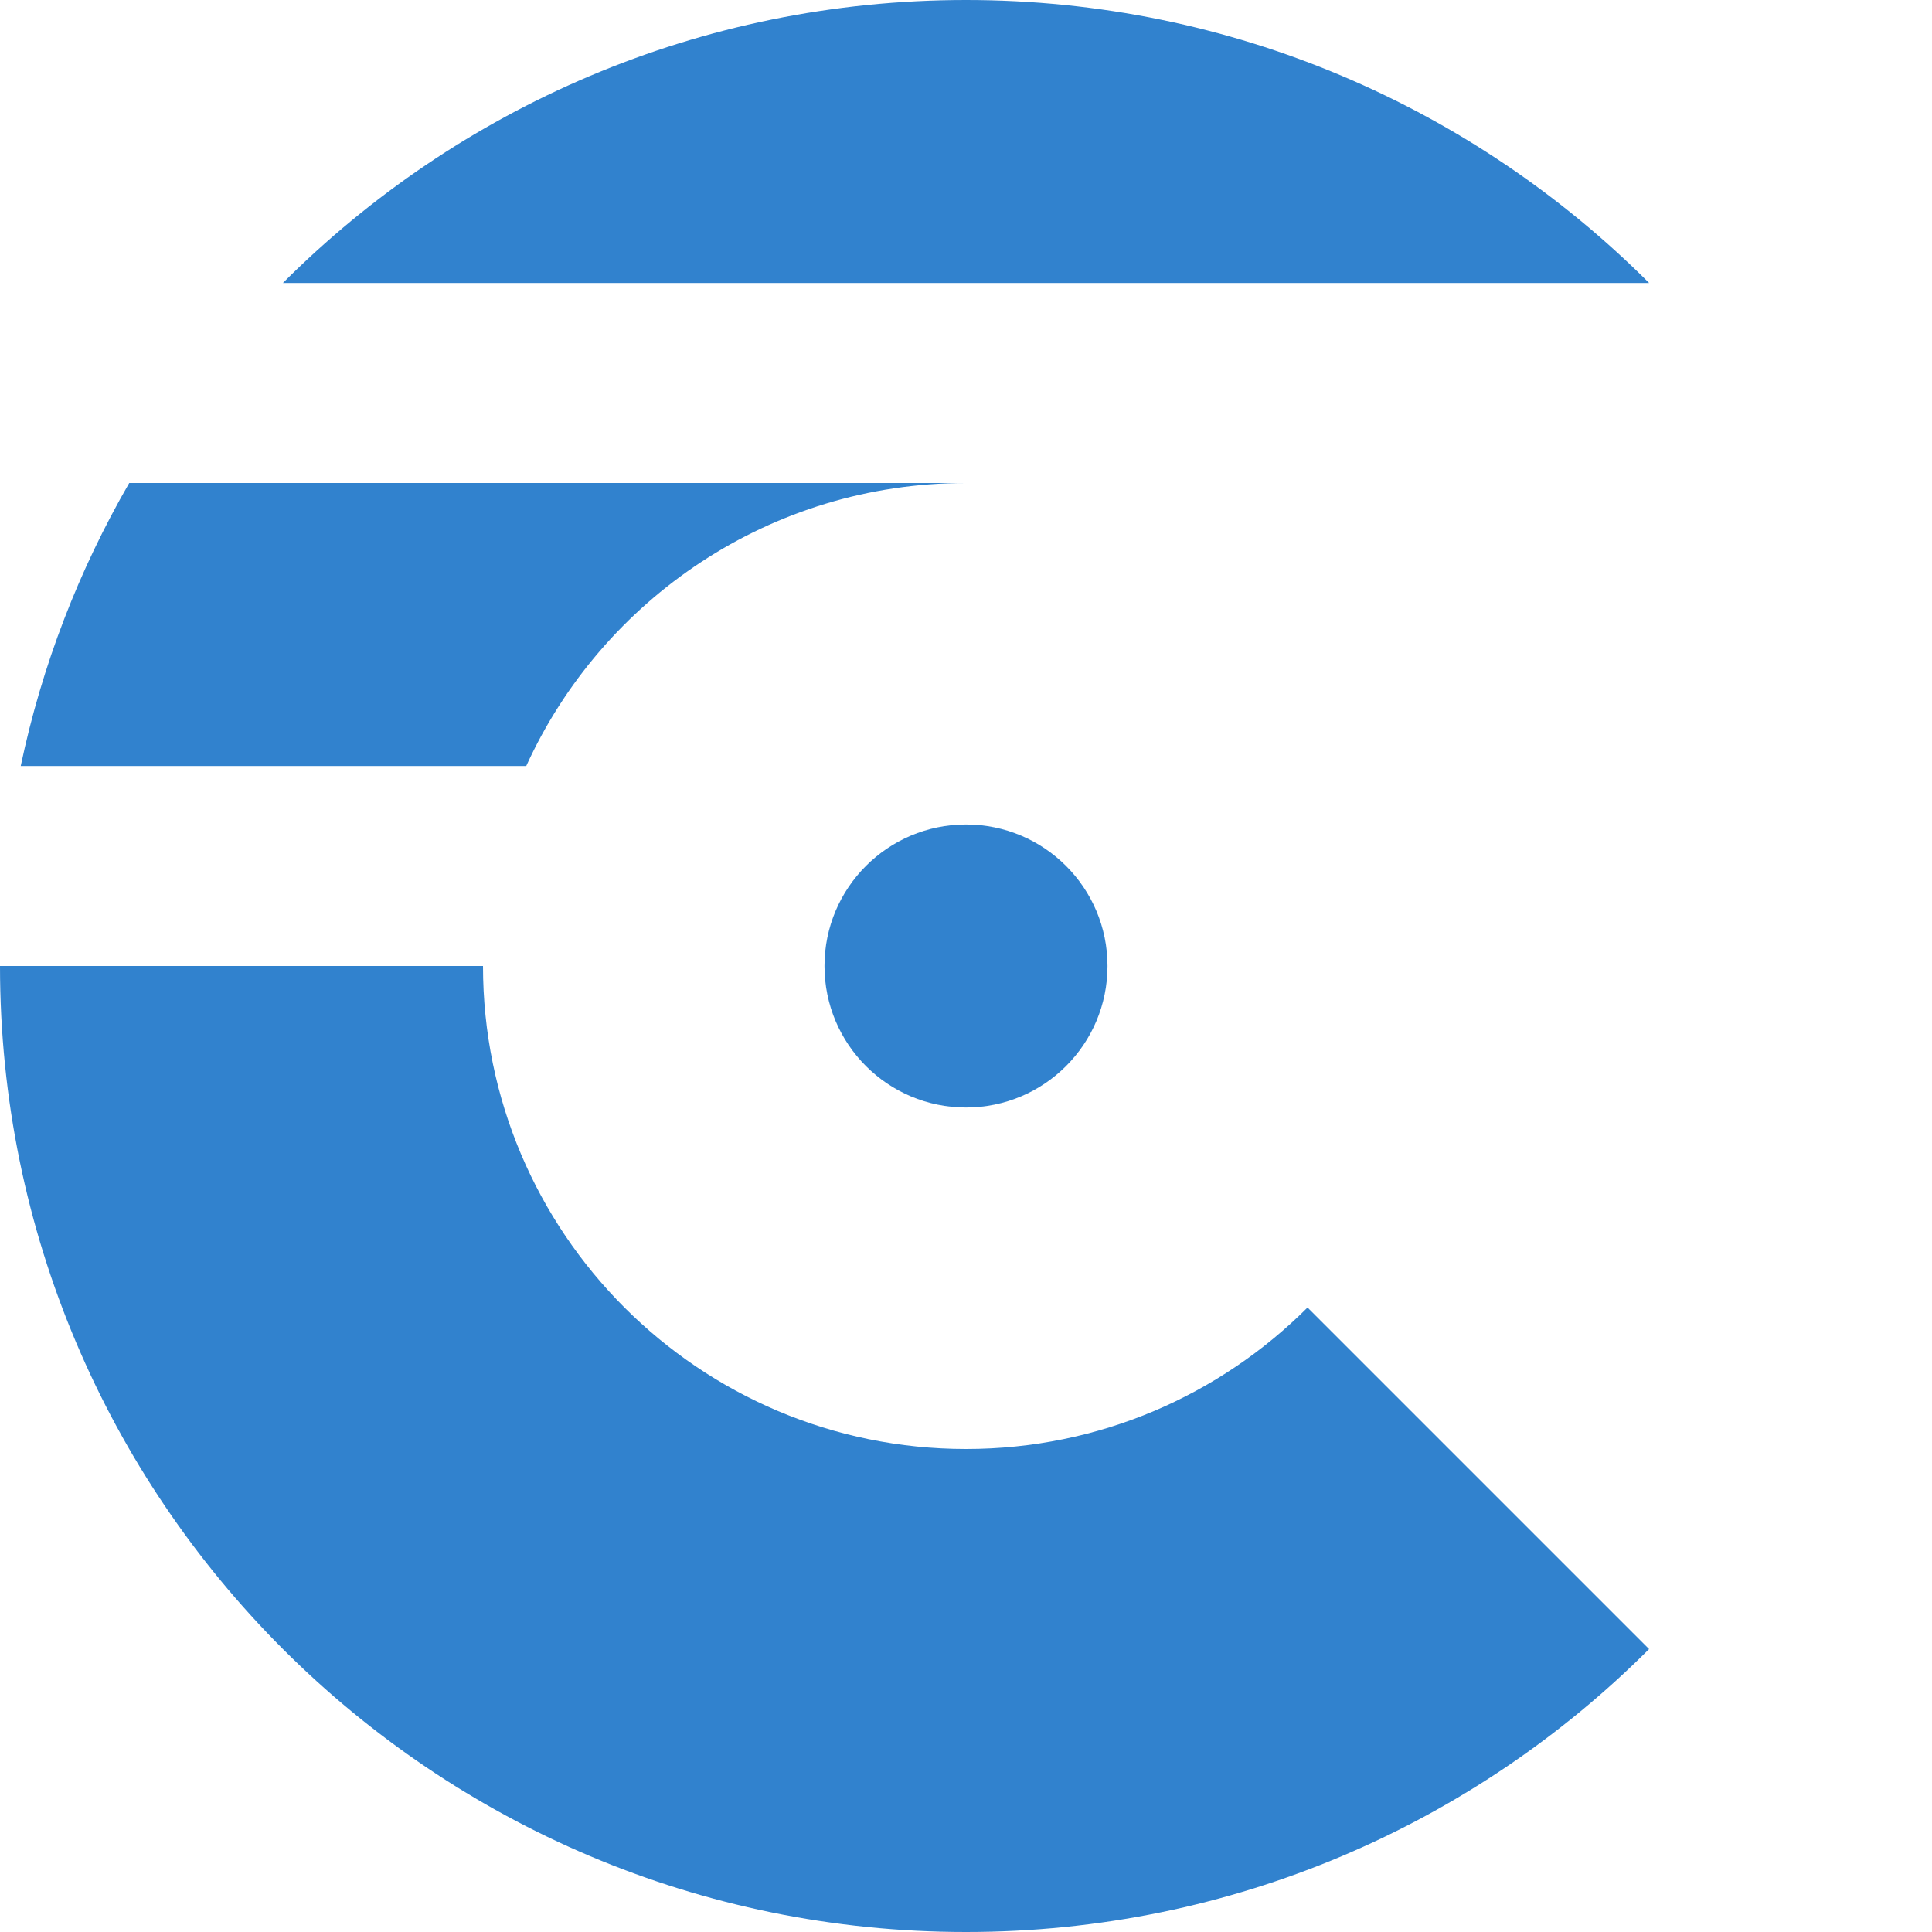 <svg width="1024" height="1024" viewBox="0 0 1024 1024" fill="none" xmlns="http://www.w3.org/2000/svg">
<path d="M512 1024C653.385 1024 781.385 966.693 874.039 874.039L693.019 693.019C646.692 739.346 582.692 768 512 768C370.615 768 256 653.385 256 512H0C0 794.77 229.23 1024 512 1024Z" fill="#3182CE"/>
<path d="M10.986 406C22.262 352.439 41.91 301.961 68.496 256H512C408.423 256 319.212 317.513 278.908 406H10.986Z" fill="#3182CE"/>
<path d="M512 0C370.595 0 242.579 57.324 149.923 150H874L874.039 149.961C781.385 57.307 653.385 0 512 0Z" fill="#3182CE"/>
<path d="M587 512C587 553.421 553.421 587 512 587C470.579 587 437 553.421 437 512C437 470.579 470.579 437 512 437C553.421 437 587 470.579 587 512Z" fill="#3182CE"/>
</svg>
